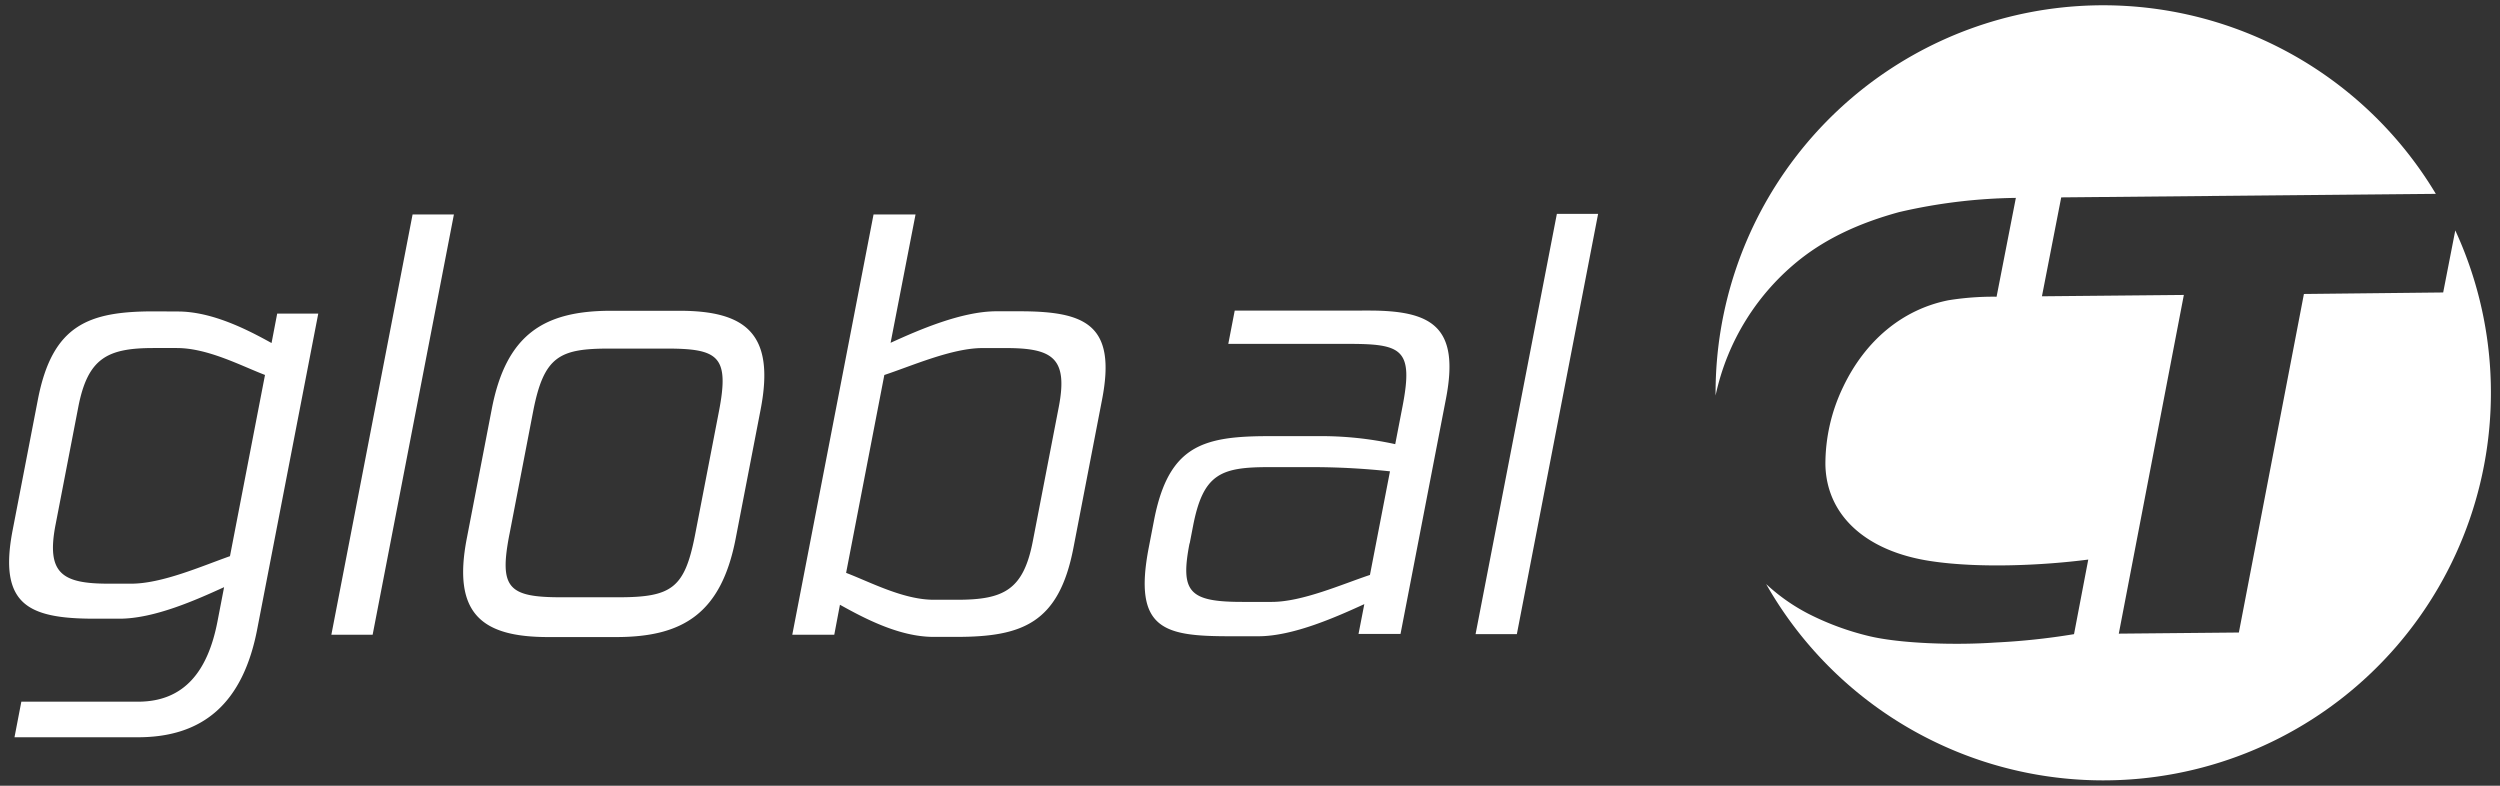 <svg id="Ebene_1" data-name="Ebene 1" xmlns="http://www.w3.org/2000/svg" viewBox="0 0 595.28 187.09">
  <rect x="0" y="0" width="595.28" height="187.09" fill="#333333" stroke="none"/>
  <defs>
    <style>
      .cls-1 {
        fill: #fff;
      }
    </style>
  </defs>
  <path class="cls-1"
    d="M13.23,124.93l5.41-28c2.27-11.74,7-14.06,18-14.06h5.46c7.38,0,15.3,4.23,21,6.41l-8.34,43.15c-6.6,2.32-16.15,6.55-23.52,6.55H25.81c-11.06,0-14.82-2.46-12.58-14.06M36.7,74.14c-15.56,0-24.22,3.14-27.68,21L3,126.29c-2.23,11.57.1,17,6.23,19.34,3.35,1.29,7.83,1.69,13.33,1.69h5.87c8.33,0,18.35-4.51,24.93-7.51L51.78,148c-2.27,11.74-7.85,19.08-18.91,19.08H5.08l-1.63,8.47h29c15.81.13,25.51-8,28.88-26.18L75.78,74.68H66l-1.34,7c-5.43-3-14-7.51-22.31-7.51Zm84.6,53.11L126.94,98c2.56-13.24,6.32-15,18.2-15h13.51c12.43,0,15.09,1.78,12.53,15l-5.65,29.22c-2.48,12.83-5.5,15-18.33,15H133.68c-12.69,0-14.86-2.19-12.38-15M145.52,74c-15.84,0-25,5.46-28.44,23.48l-5.93,30.72c-3.46,17.89,3.51,23.49,19.35,23.49h16.24c15.84,0,25-5.6,28.44-23.49l5.94-30.72C184.6,79.46,177.6,74,161.76,74Zm137.76,55.39.79-4.09c2.4-12.43,6.54-14.07,18-14.07h11.06a173.07,173.07,0,0,1,17.84,1L326.2,136.9c-6.56,2.18-16.12,6.42-23.36,6.42h-7c-12.7,0-14.84-2.32-12.6-13.93m41-55.43H294l-1.53,7.92h28.39c12.84,0,15.77,1.09,13.1,14.88l-1.74,9a82.5,82.5,0,0,0-18.61-1.91H302.28c-5.73,0-10.47.28-14.35,1.5-6.77,2.12-10.94,7.12-13.15,18.57l-1.24,6.42c-3.83,19.79,3.83,21.16,19.53,21.16h6.55c8.33,0,18.65-4.64,25.24-7.65l-1.38,7.1h10l10.82-56c3.34-17.25-3.43-21-18.31-21l-1.65,0M98.24,51.07,78.9,151.14h9.83L108.08,51.07ZM201.47,136.4l9.1-47.11c6.57-2.18,16.12-6.41,23.36-6.41h5.6c11.06,0,14.84,2.32,12.57,14.06l-6.18,31.95c-2.24,11.6-6.92,13.92-18,13.92h-5.6c-7.23,0-15.15-4.23-20.87-6.41M208,51.07,188.65,151.14h10L200,144c5.42,3,13.95,7.65,22.28,7.65h5.46c15.7,0,24.39-3.28,27.85-21.16l6.83-35.37c3.46-17.88-4-21-19.69-21h-5.46c-8.33,0-18.62,4.5-25.21,7.51L218,51.07Zm162.71-.15L351.35,151h9.83L380.53,50.92Z" />
  <path class="cls-1"
    d="M584.63,54.87l-2.88,14.77L548.59,70,533.1,150.61l-28.59.27L520,70.23l-33.79.32L490.8,47,580,46.16a92.3,92.3,0,0,0-171.5,47.38c0,.22,0,.43,0,.64A56.43,56.43,0,0,1,428.8,61.61c6.24-4.88,13.9-8.51,23.42-11.11A129.73,129.73,0,0,1,480,47.12l-4.59,23.53a67.67,67.67,0,0,0-11.44.84C453.1,73.64,444.2,81,438.9,92.08a42.24,42.24,0,0,0-4.25,18.57c.25,12.12,9.74,20.75,25.4,23,11.26,1.67,26.31,1,37.19-.41L493.85,151A162.2,162.2,0,0,1,475,153c-9.24.64-22.58.29-30.22-1.6a65.13,65.13,0,0,1-14.17-5.25,45.23,45.23,0,0,1-10.07-7.08,92.3,92.3,0,0,0,164.1-84.19Z" />
</svg>